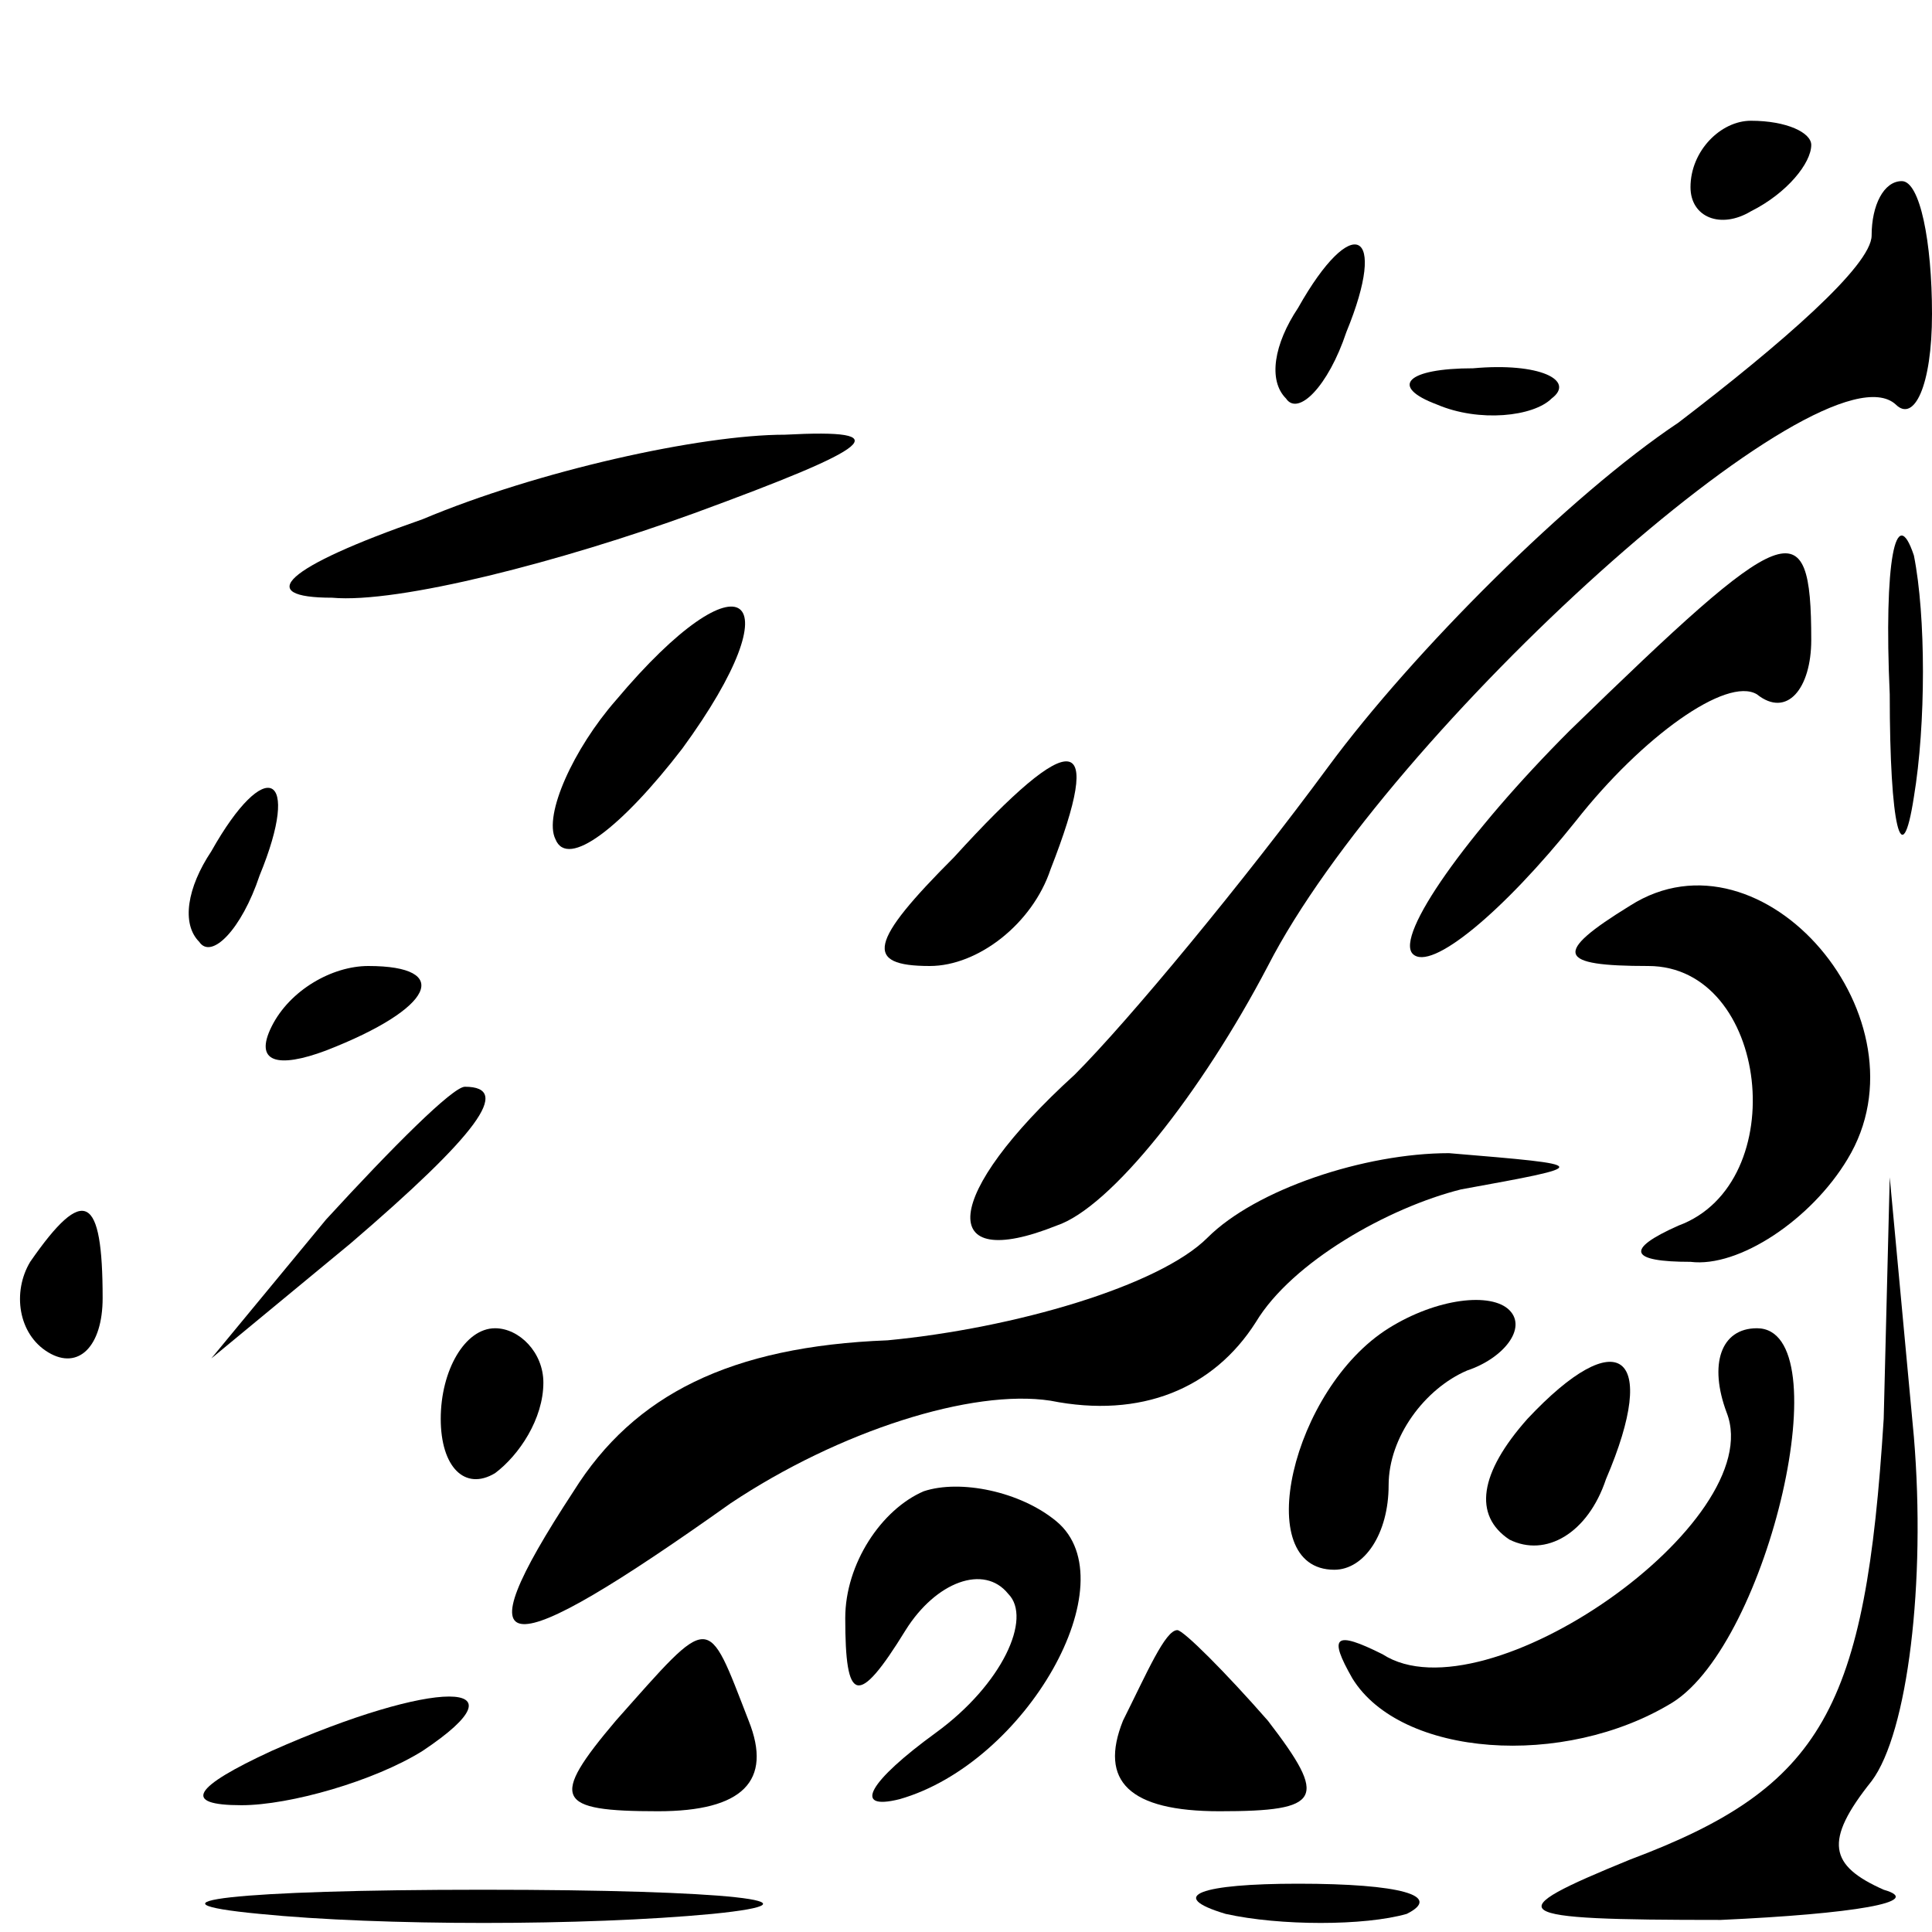 <?xml version="1.0" standalone="no"?>
<!DOCTYPE svg PUBLIC "-//W3C//DTD SVG 20010904//EN"
 "http://www.w3.org/TR/2001/REC-SVG-20010904/DTD/svg10.dtd">
<svg version="1.0" xmlns="http://www.w3.org/2000/svg"
 width="32pt" height="32pt" viewBox="0 0 32 32"
 preserveAspectRatio="xMidYMid meet">
<g transform="translate(0,32) scale(0.1,-0.1)"
fill="#000000" stroke="none">
<path fill="#000000" stroke="none" d="M280 289 c0 -5 5 -7 10 -4 6 3 10 8 10
11 0 2 -4 4 -10 4 -5 0 -10 -5 -10 -11z"/>
<path fill="#000000" stroke="none" d="M310 281 c0 -5 -15 -18 -32 -31 -18
-12 -44 -38 -58 -57 -14 -19 -33 -42 -42 -51 -22 -20 -23 -33 -3 -25 9 3 24
22 35 43 20 39 92 104 104 93 3 -3 6 3 6 15 0 12 -2 22 -5 22 -3 0 -5 -4 -5
-9z"/>
<path fill="#000000" stroke="none" d="M215 269 c-4 -6 -5 -12 -2 -15 2 -3 7
2 10 11 7 17 1 20 -8 4z"/>
<path fill="#000000" stroke="none" d="M238 253 c7 -3 16 -2 19 1 4 3 -2 6
-13 5 -11 0 -14 -3 -6 -6z"/>
<path fill="#000000" stroke="none" d="M70 234 c-23 -8 -28 -13 -15 -13 11 -1
38 6 60 14 30 11 34 14 15 13 -14 0 -41 -6 -60 -14z"/>
<path fill="#000000" stroke="none" d="M313 205 c0 -22 2 -30 4 -17 2 12 2 30
0 40 -3 9 -5 -1 -4 -23z"/>
<path fill="#000000" stroke="none" d="M260 199 c-17 -17 -29 -34 -26 -37 3
-3 15 7 27 22 11 14 25 24 30 21 5 -4 9 1 9 9 0 22 -4 20 -40 -15z"/>
<path fill="#000000" stroke="none" d="M102 204 c-7 -8 -12 -19 -10 -23 2 -5
11 2 21 15 19 26 10 33 -11 8z"/>
<path fill="#000000" stroke="none" d="M158 178 c-14 -14 -15 -18 -4 -18 8 0
17 7 20 16 9 23 4 24 -16 2z"/>
<path fill="#000000" stroke="none" d="M35 179 c-4 -6 -5 -12 -2 -15 2 -3 7 2
10 11 7 17 1 20 -8 4z"/>
<path fill="#000000" stroke="none" d="M270 170 c-13 -8 -12 -10 3 -10 20 0
24 -36 5 -43 -9 -4 -8 -6 2 -6 8 -1 20 7 26 17 14 23 -14 56 -36 42z"/>
<path fill="#000000" stroke="none" d="M45 150 c-3 -6 1 -7 9 -4 18 7 21 14 7
14 -6 0 -13 -4 -16 -10z"/>
<path fill="#000000" stroke="none" d="M54 118 l-19 -23 23 19 c21 18 27 26
19 26 -2 0 -12 -10 -23 -22z"/>
<path fill="#000000" stroke="none" d="M200 115 c-8 -8 -32 -15 -53 -17 -26
-1 -42 -9 -52 -25 -19 -29 -12 -29 26 -2 18 12 40 19 53 17 15 -3 27 2 34 13
6 10 22 19 34 22 22 4 22 4 -2 6 -14 0 -32 -6 -40 -14z"/>
<path fill="#000000" stroke="none" d="M5 111 c-3 -5 -2 -12 3 -15 5 -3 9 1 9
9 0 17 -3 19 -12 6z"/>
<path fill="#000000" stroke="none" d="M312 85 c-3 -48 -10 -61 -42 -73 -22
-9 -21 -10 15 -10 22 1 34 3 27 5 -9 4 -10 8 -2 18 6 8 9 33 7 57 l-4 43 -1
-40z"/>
<path fill="#000000" stroke="none" d="M230 100 c-16 -10 -23 -40 -9 -40 5 0
9 6 9 14 0 8 6 16 13 19 6 2 10 7 7 10 -3 3 -12 2 -20 -3z"/>
<path fill="#000000" stroke="none" d="M73 85 c0 -8 4 -12 9 -9 4 3 8 9 8 15
0 5 -4 9 -8 9 -5 0 -9 -7 -9 -15z"/>
<path fill="#000000" stroke="none" d="M253 85 c-8 -9 -9 -16 -3 -20 6 -3 13
1 16 10 9 21 2 26 -13 10z"/>
<path fill="#000000" stroke="none" d="M286 86 c7 -18 -40 -51 -57 -40 -8 4
-9 3 -5 -4 8 -13 35 -15 53 -4 16 10 28 62 14 62 -6 0 -8 -6 -5 -14z"/>
<path fill="#000000" stroke="none" d="M153 73 c-7 -3 -13 -12 -13 -21 0 -14
2 -15 10 -2 5 8 13 11 17 6 4 -4 -1 -15 -12 -23 -11 -8 -14 -13 -6 -11 21 6
38 36 26 46 -6 5 -16 7 -22 5z"/>
<path fill="#000000" stroke="none" d="M102 35 c-11 -13 -10 -15 7 -15 14 0
19 5 15 15 -7 18 -6 18 -22 0z"/>
<path fill="#000000" stroke="none" d="M186 35 c-4 -10 1 -15 16 -15 17 0 18
2 8 15 -7 8 -14 15 -15 15 -2 0 -5 -7 -9 -15z"/>
<path fill="#000000" stroke="none" d="M45 30 c-13 -6 -15 -9 -5 -9 8 0 22 4
30 9 18 12 2 12 -25 0z"/>
<path fill="#000000" stroke="none" d="M43 3 c20 -2 54 -2 75 0 20 2 3 4 -38
4 -41 0 -58 -2 -37 -4z"/>
<path fill="#000000" stroke="none" d="M203 3 c9 -2 23 -2 30 0 6 3 -1 5 -18
5 -16 0 -22 -2 -12 -5z"/>
</g>
</svg>
